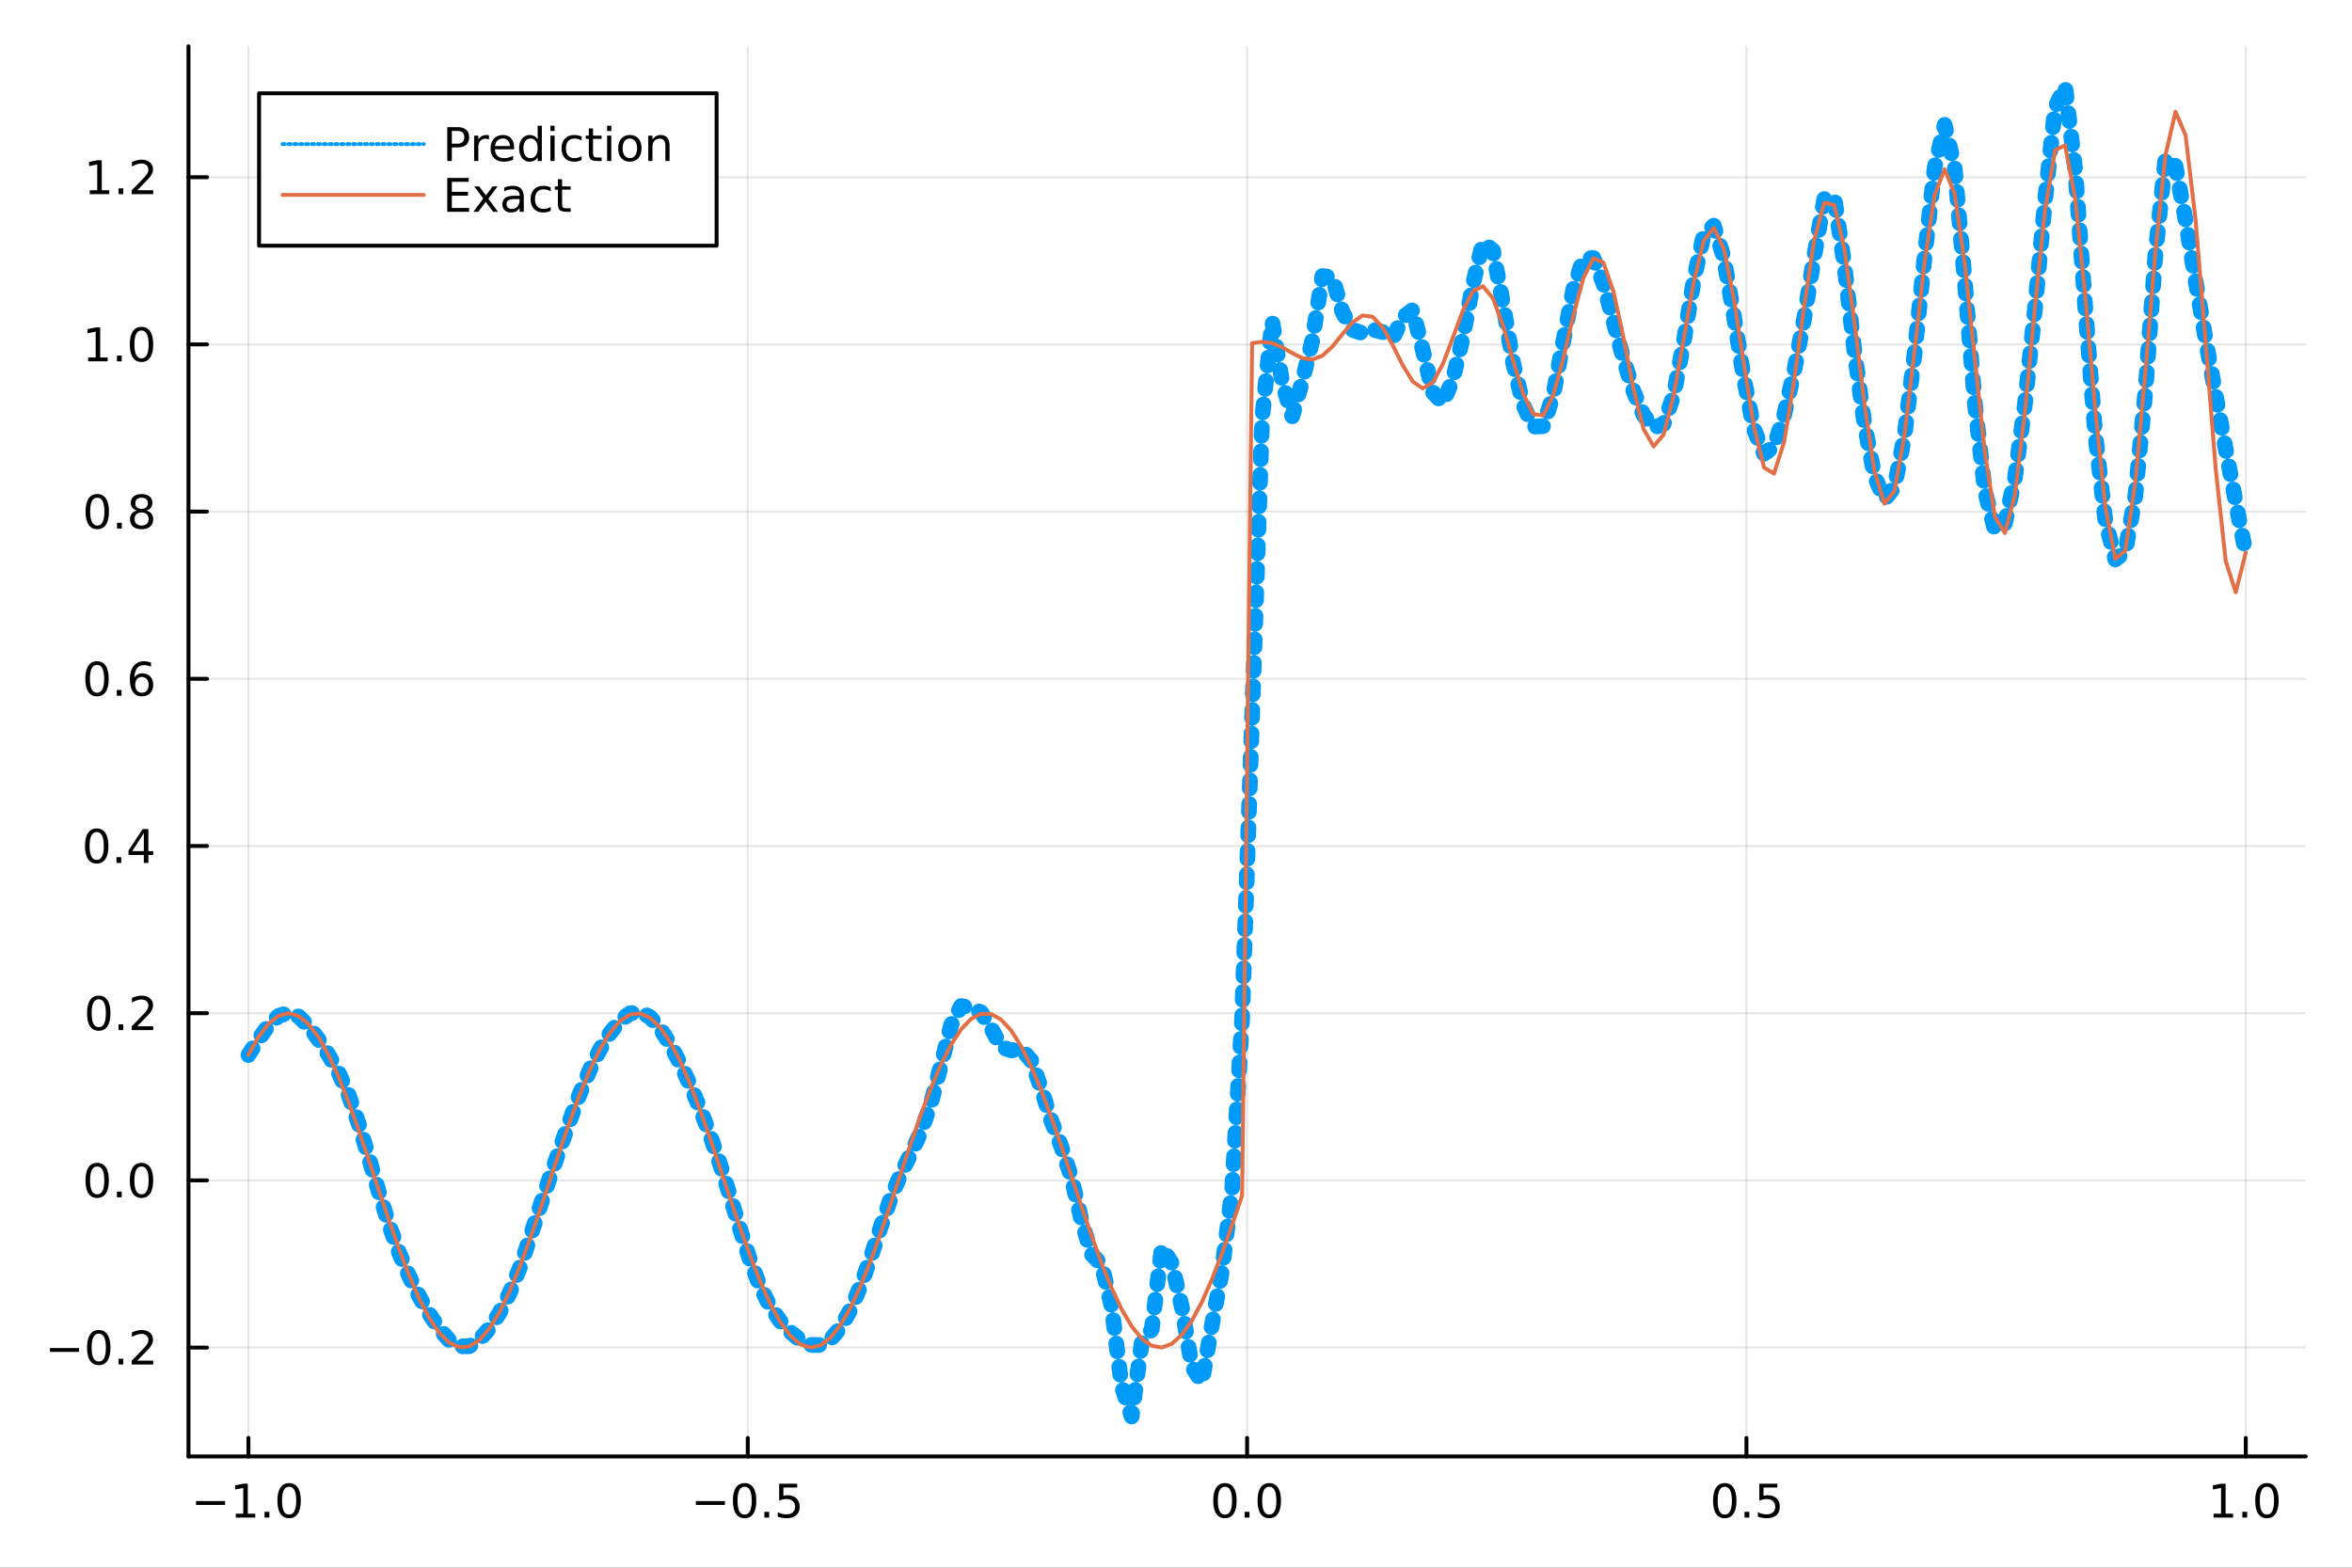 <?xml version="1.0" encoding="utf-8"?>
<svg xmlns="http://www.w3.org/2000/svg" xmlns:xlink="http://www.w3.org/1999/xlink" width="600" height="400" viewBox="0 0 2400 1600">
<rect x="0" y="0" width="2400" height="1600" fill="#333333" stroke="none"/>
<defs>
  <clipPath id="clip640">
    <rect x="0" y="0" width="2400" height="1600"/>
  </clipPath>
</defs>
<path clip-path="url(#clip640)" d="
M0 1600 L2400 1600 L2400 0 L0 0  Z
  " fill="#ffffff" fill-rule="evenodd" fill-opacity="1"/>
<defs>
  <clipPath id="clip641">
    <rect x="480" y="0" width="1681" height="1600"/>
  </clipPath>
</defs>
<path clip-path="url(#clip640)" d="
M192.339 1486.45 L2352.76 1486.45 L2352.76 47.244 L192.339 47.244  Z
  " fill="#ffffff" fill-rule="evenodd" fill-opacity="1"/>
<defs>
  <clipPath id="clip642">
    <rect x="192" y="47" width="2161" height="1440"/>
  </clipPath>
</defs>
<polyline clip-path="url(#clip642)" style="stroke:#000000; stroke-linecap:round; stroke-linejoin:round; stroke-width:2; stroke-opacity:0.1; fill:none" points="
  253.483,1486.45 253.483,47.244 
  "/>
<polyline clip-path="url(#clip642)" style="stroke:#000000; stroke-linecap:round; stroke-linejoin:round; stroke-width:2; stroke-opacity:0.1; fill:none" points="
  763.015,1486.45 763.015,47.244 
  "/>
<polyline clip-path="url(#clip642)" style="stroke:#000000; stroke-linecap:round; stroke-linejoin:round; stroke-width:2; stroke-opacity:0.1; fill:none" points="
  1272.55,1486.45 1272.55,47.244 
  "/>
<polyline clip-path="url(#clip642)" style="stroke:#000000; stroke-linecap:round; stroke-linejoin:round; stroke-width:2; stroke-opacity:0.1; fill:none" points="
  1782.08,1486.45 1782.08,47.244 
  "/>
<polyline clip-path="url(#clip642)" style="stroke:#000000; stroke-linecap:round; stroke-linejoin:round; stroke-width:2; stroke-opacity:0.1; fill:none" points="
  2291.61,1486.45 2291.61,47.244 
  "/>
<polyline clip-path="url(#clip640)" style="stroke:#000000; stroke-linecap:round; stroke-linejoin:round; stroke-width:4; stroke-opacity:1; fill:none" points="
  192.339,1486.45 2352.76,1486.45 
  "/>
<polyline clip-path="url(#clip640)" style="stroke:#000000; stroke-linecap:round; stroke-linejoin:round; stroke-width:4; stroke-opacity:1; fill:none" points="
  253.483,1486.45 253.483,1467.55 
  "/>
<polyline clip-path="url(#clip640)" style="stroke:#000000; stroke-linecap:round; stroke-linejoin:round; stroke-width:4; stroke-opacity:1; fill:none" points="
  763.015,1486.45 763.015,1467.55 
  "/>
<polyline clip-path="url(#clip640)" style="stroke:#000000; stroke-linecap:round; stroke-linejoin:round; stroke-width:4; stroke-opacity:1; fill:none" points="
  1272.55,1486.45 1272.55,1467.55 
  "/>
<polyline clip-path="url(#clip640)" style="stroke:#000000; stroke-linecap:round; stroke-linejoin:round; stroke-width:4; stroke-opacity:1; fill:none" points="
  1782.08,1486.45 1782.08,1467.55 
  "/>
<polyline clip-path="url(#clip640)" style="stroke:#000000; stroke-linecap:round; stroke-linejoin:round; stroke-width:4; stroke-opacity:1; fill:none" points="
  2291.61,1486.45 2291.61,1467.55 
  "/>
<path clip-path="url(#clip640)" d="M200.011 1532.02 L229.686 1532.02 L229.686 1535.95 L200.011 1535.95 L200.011 1532.02 Z" fill="#000000" fill-rule="evenodd" fill-opacity="1" /><path clip-path="url(#clip640)" d="M240.589 1544.91 L248.228 1544.91 L248.228 1518.55 L239.918 1520.21 L239.918 1515.95 L248.182 1514.29 L252.858 1514.29 L252.858 1544.91 L260.497 1544.91 L260.497 1548.85 L240.589 1548.85 L240.589 1544.91 Z" fill="#000000" fill-rule="evenodd" fill-opacity="1" /><path clip-path="url(#clip640)" d="M269.941 1542.97 L274.825 1542.97 L274.825 1548.85 L269.941 1548.85 L269.941 1542.97 Z" fill="#000000" fill-rule="evenodd" fill-opacity="1" /><path clip-path="url(#clip640)" d="M295.01 1517.37 Q291.399 1517.37 289.57 1520.93 Q287.765 1524.47 287.765 1531.6 Q287.765 1538.71 289.57 1542.27 Q291.399 1545.82 295.01 1545.82 Q298.644 1545.82 300.45 1542.27 Q302.279 1538.71 302.279 1531.6 Q302.279 1524.47 300.45 1520.93 Q298.644 1517.37 295.01 1517.37 M295.01 1513.66 Q300.82 1513.66 303.876 1518.27 Q306.955 1522.85 306.955 1531.6 Q306.955 1540.33 303.876 1544.94 Q300.82 1549.52 295.01 1549.52 Q289.2 1549.52 286.121 1544.94 Q283.066 1540.33 283.066 1531.6 Q283.066 1522.85 286.121 1518.27 Q289.2 1513.66 295.01 1513.66 Z" fill="#000000" fill-rule="evenodd" fill-opacity="1" /><path clip-path="url(#clip640)" d="M710.041 1532.02 L739.717 1532.02 L739.717 1535.95 L710.041 1535.95 L710.041 1532.02 Z" fill="#000000" fill-rule="evenodd" fill-opacity="1" /><path clip-path="url(#clip640)" d="M759.809 1517.37 Q756.198 1517.37 754.369 1520.93 Q752.564 1524.47 752.564 1531.6 Q752.564 1538.71 754.369 1542.27 Q756.198 1545.82 759.809 1545.82 Q763.443 1545.82 765.249 1542.27 Q767.077 1538.71 767.077 1531.6 Q767.077 1524.47 765.249 1520.93 Q763.443 1517.37 759.809 1517.37 M759.809 1513.66 Q765.619 1513.66 768.675 1518.27 Q771.753 1522.85 771.753 1531.6 Q771.753 1540.33 768.675 1544.94 Q765.619 1549.52 759.809 1549.52 Q753.999 1549.52 750.92 1544.94 Q747.865 1540.33 747.865 1531.6 Q747.865 1522.85 750.92 1518.27 Q753.999 1513.66 759.809 1513.66 Z" fill="#000000" fill-rule="evenodd" fill-opacity="1" /><path clip-path="url(#clip640)" d="M779.971 1542.97 L784.855 1542.97 L784.855 1548.85 L779.971 1548.85 L779.971 1542.97 Z" fill="#000000" fill-rule="evenodd" fill-opacity="1" /><path clip-path="url(#clip640)" d="M795.087 1514.29 L813.443 1514.29 L813.443 1518.22 L799.369 1518.22 L799.369 1526.7 Q800.387 1526.35 801.406 1526.19 Q802.425 1526 803.443 1526 Q809.23 1526 812.61 1529.17 Q815.989 1532.34 815.989 1537.76 Q815.989 1543.34 812.517 1546.44 Q809.045 1549.52 802.725 1549.52 Q800.55 1549.52 798.281 1549.15 Q796.036 1548.78 793.628 1548.04 L793.628 1543.34 Q795.712 1544.47 797.934 1545.03 Q800.156 1545.58 802.633 1545.58 Q806.637 1545.58 808.975 1543.48 Q811.313 1541.37 811.313 1537.76 Q811.313 1534.15 808.975 1532.04 Q806.637 1529.94 802.633 1529.94 Q800.758 1529.94 798.883 1530.35 Q797.031 1530.77 795.087 1531.65 L795.087 1514.29 Z" fill="#000000" fill-rule="evenodd" fill-opacity="1" /><path clip-path="url(#clip640)" d="M1249.93 1517.37 Q1246.32 1517.37 1244.49 1520.93 Q1242.69 1524.47 1242.69 1531.6 Q1242.69 1538.71 1244.49 1542.27 Q1246.32 1545.82 1249.93 1545.82 Q1253.57 1545.82 1255.37 1542.27 Q1257.2 1538.71 1257.2 1531.6 Q1257.2 1524.47 1255.37 1520.93 Q1253.57 1517.37 1249.93 1517.37 M1249.93 1513.66 Q1255.74 1513.66 1258.8 1518.27 Q1261.88 1522.85 1261.88 1531.6 Q1261.88 1540.33 1258.8 1544.94 Q1255.74 1549.52 1249.93 1549.52 Q1244.12 1549.52 1241.04 1544.94 Q1237.99 1540.33 1237.99 1531.6 Q1237.99 1522.85 1241.04 1518.27 Q1244.12 1513.66 1249.93 1513.66 Z" fill="#000000" fill-rule="evenodd" fill-opacity="1" /><path clip-path="url(#clip640)" d="M1270.09 1542.97 L1274.98 1542.97 L1274.98 1548.85 L1270.09 1548.85 L1270.09 1542.97 Z" fill="#000000" fill-rule="evenodd" fill-opacity="1" /><path clip-path="url(#clip640)" d="M1295.16 1517.37 Q1291.55 1517.37 1289.72 1520.93 Q1287.92 1524.47 1287.92 1531.6 Q1287.92 1538.71 1289.72 1542.27 Q1291.55 1545.82 1295.16 1545.82 Q1298.8 1545.82 1300.6 1542.27 Q1302.43 1538.71 1302.43 1531.6 Q1302.43 1524.47 1300.6 1520.93 Q1298.8 1517.37 1295.16 1517.37 M1295.16 1513.66 Q1300.97 1513.66 1304.03 1518.27 Q1307.11 1522.85 1307.11 1531.6 Q1307.11 1540.33 1304.03 1544.94 Q1300.97 1549.52 1295.16 1549.52 Q1289.35 1549.52 1286.27 1544.94 Q1283.22 1540.33 1283.22 1531.6 Q1283.22 1522.85 1286.27 1518.27 Q1289.35 1513.66 1295.16 1513.66 Z" fill="#000000" fill-rule="evenodd" fill-opacity="1" /><path clip-path="url(#clip640)" d="M1759.96 1517.37 Q1756.35 1517.37 1754.52 1520.93 Q1752.72 1524.47 1752.72 1531.6 Q1752.72 1538.71 1754.52 1542.27 Q1756.35 1545.82 1759.96 1545.82 Q1763.6 1545.82 1765.4 1542.27 Q1767.23 1538.71 1767.23 1531.6 Q1767.23 1524.47 1765.4 1520.93 Q1763.6 1517.37 1759.96 1517.37 M1759.96 1513.66 Q1765.77 1513.66 1768.83 1518.27 Q1771.91 1522.85 1771.91 1531.6 Q1771.91 1540.33 1768.83 1544.94 Q1765.77 1549.52 1759.96 1549.52 Q1754.15 1549.52 1751.07 1544.94 Q1748.02 1540.33 1748.02 1531.6 Q1748.02 1522.85 1751.07 1518.27 Q1754.15 1513.66 1759.96 1513.66 Z" fill="#000000" fill-rule="evenodd" fill-opacity="1" /><path clip-path="url(#clip640)" d="M1780.12 1542.97 L1785.01 1542.97 L1785.01 1548.85 L1780.12 1548.85 L1780.12 1542.97 Z" fill="#000000" fill-rule="evenodd" fill-opacity="1" /><path clip-path="url(#clip640)" d="M1795.24 1514.29 L1813.6 1514.29 L1813.6 1518.22 L1799.52 1518.22 L1799.52 1526.7 Q1800.54 1526.35 1801.56 1526.19 Q1802.58 1526 1803.6 1526 Q1809.38 1526 1812.76 1529.17 Q1816.14 1532.34 1816.14 1537.76 Q1816.14 1543.34 1812.67 1546.44 Q1809.2 1549.52 1802.88 1549.52 Q1800.7 1549.52 1798.43 1549.15 Q1796.19 1548.78 1793.78 1548.04 L1793.78 1543.34 Q1795.86 1544.47 1798.09 1545.03 Q1800.31 1545.58 1802.79 1545.58 Q1806.79 1545.58 1809.13 1543.48 Q1811.47 1541.37 1811.47 1537.76 Q1811.47 1534.15 1809.13 1532.04 Q1806.79 1529.94 1802.79 1529.94 Q1800.91 1529.94 1799.04 1530.35 Q1797.18 1530.77 1795.24 1531.65 L1795.24 1514.29 Z" fill="#000000" fill-rule="evenodd" fill-opacity="1" /><path clip-path="url(#clip640)" d="M2258.76 1544.91 L2266.4 1544.91 L2266.4 1518.55 L2258.09 1520.21 L2258.09 1515.95 L2266.36 1514.29 L2271.03 1514.29 L2271.03 1544.91 L2278.67 1544.91 L2278.67 1548.85 L2258.76 1548.85 L2258.76 1544.91 Z" fill="#000000" fill-rule="evenodd" fill-opacity="1" /><path clip-path="url(#clip640)" d="M2288.12 1542.97 L2293 1542.97 L2293 1548.85 L2288.12 1548.85 L2288.12 1542.97 Z" fill="#000000" fill-rule="evenodd" fill-opacity="1" /><path clip-path="url(#clip640)" d="M2313.19 1517.37 Q2309.57 1517.37 2307.75 1520.93 Q2305.94 1524.47 2305.94 1531.6 Q2305.94 1538.71 2307.75 1542.27 Q2309.57 1545.82 2313.19 1545.82 Q2316.82 1545.82 2318.63 1542.27 Q2320.45 1538.71 2320.45 1531.6 Q2320.45 1524.47 2318.63 1520.93 Q2316.82 1517.37 2313.19 1517.37 M2313.19 1513.66 Q2319 1513.66 2322.05 1518.27 Q2325.13 1522.85 2325.13 1531.6 Q2325.13 1540.33 2322.05 1544.94 Q2319 1549.52 2313.19 1549.52 Q2307.38 1549.52 2304.3 1544.94 Q2301.24 1540.33 2301.24 1531.6 Q2301.24 1522.85 2304.3 1518.27 Q2307.38 1513.66 2313.19 1513.66 Z" fill="#000000" fill-rule="evenodd" fill-opacity="1" /><polyline clip-path="url(#clip642)" style="stroke:#000000; stroke-linecap:round; stroke-linejoin:round; stroke-width:2; stroke-opacity:0.1; fill:none" points="
  192.339,1375.35 2352.76,1375.35 
  "/>
<polyline clip-path="url(#clip642)" style="stroke:#000000; stroke-linecap:round; stroke-linejoin:round; stroke-width:2; stroke-opacity:0.1; fill:none" points="
  192.339,1204.71 2352.76,1204.71 
  "/>
<polyline clip-path="url(#clip642)" style="stroke:#000000; stroke-linecap:round; stroke-linejoin:round; stroke-width:2; stroke-opacity:0.1; fill:none" points="
  192.339,1034.07 2352.76,1034.07 
  "/>
<polyline clip-path="url(#clip642)" style="stroke:#000000; stroke-linecap:round; stroke-linejoin:round; stroke-width:2; stroke-opacity:0.1; fill:none" points="
  192.339,863.427 2352.76,863.427 
  "/>
<polyline clip-path="url(#clip642)" style="stroke:#000000; stroke-linecap:round; stroke-linejoin:round; stroke-width:2; stroke-opacity:0.1; fill:none" points="
  192.339,692.786 2352.76,692.786 
  "/>
<polyline clip-path="url(#clip642)" style="stroke:#000000; stroke-linecap:round; stroke-linejoin:round; stroke-width:2; stroke-opacity:0.1; fill:none" points="
  192.339,522.144 2352.76,522.144 
  "/>
<polyline clip-path="url(#clip642)" style="stroke:#000000; stroke-linecap:round; stroke-linejoin:round; stroke-width:2; stroke-opacity:0.1; fill:none" points="
  192.339,351.502 2352.76,351.502 
  "/>
<polyline clip-path="url(#clip642)" style="stroke:#000000; stroke-linecap:round; stroke-linejoin:round; stroke-width:2; stroke-opacity:0.1; fill:none" points="
  192.339,180.861 2352.76,180.861 
  "/>
<polyline clip-path="url(#clip640)" style="stroke:#000000; stroke-linecap:round; stroke-linejoin:round; stroke-width:4; stroke-opacity:1; fill:none" points="
  192.339,1486.45 192.339,47.244 
  "/>
<polyline clip-path="url(#clip640)" style="stroke:#000000; stroke-linecap:round; stroke-linejoin:round; stroke-width:4; stroke-opacity:1; fill:none" points="
  192.339,1375.35 211.236,1375.35 
  "/>
<polyline clip-path="url(#clip640)" style="stroke:#000000; stroke-linecap:round; stroke-linejoin:round; stroke-width:4; stroke-opacity:1; fill:none" points="
  192.339,1204.71 211.236,1204.71 
  "/>
<polyline clip-path="url(#clip640)" style="stroke:#000000; stroke-linecap:round; stroke-linejoin:round; stroke-width:4; stroke-opacity:1; fill:none" points="
  192.339,1034.07 211.236,1034.07 
  "/>
<polyline clip-path="url(#clip640)" style="stroke:#000000; stroke-linecap:round; stroke-linejoin:round; stroke-width:4; stroke-opacity:1; fill:none" points="
  192.339,863.427 211.236,863.427 
  "/>
<polyline clip-path="url(#clip640)" style="stroke:#000000; stroke-linecap:round; stroke-linejoin:round; stroke-width:4; stroke-opacity:1; fill:none" points="
  192.339,692.786 211.236,692.786 
  "/>
<polyline clip-path="url(#clip640)" style="stroke:#000000; stroke-linecap:round; stroke-linejoin:round; stroke-width:4; stroke-opacity:1; fill:none" points="
  192.339,522.144 211.236,522.144 
  "/>
<polyline clip-path="url(#clip640)" style="stroke:#000000; stroke-linecap:round; stroke-linejoin:round; stroke-width:4; stroke-opacity:1; fill:none" points="
  192.339,351.502 211.236,351.502 
  "/>
<polyline clip-path="url(#clip640)" style="stroke:#000000; stroke-linecap:round; stroke-linejoin:round; stroke-width:4; stroke-opacity:1; fill:none" points="
  192.339,180.861 211.236,180.861 
  "/>
<path clip-path="url(#clip640)" d="M50.992 1375.8 L80.668 1375.8 L80.668 1379.74 L50.992 1379.74 L50.992 1375.8 Z" fill="#000000" fill-rule="evenodd" fill-opacity="1" /><path clip-path="url(#clip640)" d="M100.76 1361.15 Q97.149 1361.15 95.321 1364.72 Q93.515 1368.26 93.515 1375.39 Q93.515 1382.49 95.321 1386.06 Q97.149 1389.6 100.76 1389.6 Q104.395 1389.6 106.2 1386.06 Q108.029 1382.49 108.029 1375.39 Q108.029 1368.26 106.2 1364.72 Q104.395 1361.15 100.76 1361.15 M100.76 1357.45 Q106.571 1357.45 109.626 1362.05 Q112.705 1366.64 112.705 1375.39 Q112.705 1384.11 109.626 1388.72 Q106.571 1393.3 100.76 1393.3 Q94.95 1393.3 91.871 1388.72 Q88.816 1384.11 88.816 1375.39 Q88.816 1366.64 91.871 1362.05 Q94.95 1357.45 100.76 1357.45 Z" fill="#000000" fill-rule="evenodd" fill-opacity="1" /><path clip-path="url(#clip640)" d="M120.922 1386.75 L125.807 1386.75 L125.807 1392.63 L120.922 1392.63 L120.922 1386.75 Z" fill="#000000" fill-rule="evenodd" fill-opacity="1" /><path clip-path="url(#clip640)" d="M140.019 1388.7 L156.339 1388.7 L156.339 1392.63 L134.394 1392.63 L134.394 1388.7 Q137.056 1385.94 141.64 1381.31 Q146.246 1376.66 147.427 1375.32 Q149.672 1372.79 150.552 1371.06 Q151.455 1369.3 151.455 1367.61 Q151.455 1364.85 149.51 1363.12 Q147.589 1361.38 144.487 1361.38 Q142.288 1361.38 139.834 1362.15 Q137.404 1362.91 134.626 1364.46 L134.626 1359.74 Q137.45 1358.6 139.904 1358.03 Q142.357 1357.45 144.394 1357.45 Q149.765 1357.45 152.959 1360.13 Q156.154 1362.82 156.154 1367.31 Q156.154 1369.44 155.343 1371.36 Q154.556 1373.26 152.45 1375.85 Q151.871 1376.52 148.769 1379.74 Q145.668 1382.93 140.019 1388.7 Z" fill="#000000" fill-rule="evenodd" fill-opacity="1" /><path clip-path="url(#clip640)" d="M99.163 1190.51 Q95.552 1190.51 93.723 1194.07 Q91.918 1197.62 91.918 1204.75 Q91.918 1211.85 93.723 1215.42 Q95.552 1218.96 99.163 1218.96 Q102.797 1218.96 104.603 1215.42 Q106.432 1211.85 106.432 1204.75 Q106.432 1197.62 104.603 1194.07 Q102.797 1190.51 99.163 1190.51 M99.163 1186.81 Q104.973 1186.81 108.029 1191.41 Q111.108 1196 111.108 1204.75 Q111.108 1213.47 108.029 1218.08 Q104.973 1222.66 99.163 1222.66 Q93.353 1222.66 90.274 1218.08 Q87.219 1213.47 87.219 1204.75 Q87.219 1196 90.274 1191.41 Q93.353 1186.81 99.163 1186.81 Z" fill="#000000" fill-rule="evenodd" fill-opacity="1" /><path clip-path="url(#clip640)" d="M119.325 1216.11 L124.209 1216.11 L124.209 1221.99 L119.325 1221.99 L119.325 1216.11 Z" fill="#000000" fill-rule="evenodd" fill-opacity="1" /><path clip-path="url(#clip640)" d="M144.394 1190.51 Q140.783 1190.51 138.955 1194.07 Q137.149 1197.62 137.149 1204.75 Q137.149 1211.85 138.955 1215.42 Q140.783 1218.96 144.394 1218.96 Q148.029 1218.96 149.834 1215.42 Q151.663 1211.85 151.663 1204.75 Q151.663 1197.62 149.834 1194.07 Q148.029 1190.51 144.394 1190.51 M144.394 1186.81 Q150.205 1186.81 153.26 1191.41 Q156.339 1196 156.339 1204.75 Q156.339 1213.47 153.26 1218.08 Q150.205 1222.66 144.394 1222.66 Q138.584 1222.66 135.506 1218.08 Q132.45 1213.47 132.45 1204.75 Q132.45 1196 135.506 1191.41 Q138.584 1186.81 144.394 1186.81 Z" fill="#000000" fill-rule="evenodd" fill-opacity="1" /><path clip-path="url(#clip640)" d="M100.76 1019.87 Q97.149 1019.87 95.321 1023.43 Q93.515 1026.97 93.515 1034.1 Q93.515 1041.21 95.321 1044.78 Q97.149 1048.32 100.76 1048.32 Q104.395 1048.32 106.2 1044.78 Q108.029 1041.21 108.029 1034.1 Q108.029 1026.97 106.2 1023.43 Q104.395 1019.87 100.76 1019.87 M100.76 1016.16 Q106.571 1016.16 109.626 1020.77 Q112.705 1025.35 112.705 1034.1 Q112.705 1042.83 109.626 1047.44 Q106.571 1052.02 100.76 1052.02 Q94.95 1052.02 91.871 1047.44 Q88.816 1042.83 88.816 1034.1 Q88.816 1025.35 91.871 1020.77 Q94.95 1016.16 100.76 1016.16 Z" fill="#000000" fill-rule="evenodd" fill-opacity="1" /><path clip-path="url(#clip640)" d="M120.922 1045.47 L125.807 1045.47 L125.807 1051.35 L120.922 1051.35 L120.922 1045.47 Z" fill="#000000" fill-rule="evenodd" fill-opacity="1" /><path clip-path="url(#clip640)" d="M140.019 1047.41 L156.339 1047.41 L156.339 1051.35 L134.394 1051.35 L134.394 1047.41 Q137.056 1044.66 141.64 1040.03 Q146.246 1035.38 147.427 1034.03 Q149.672 1031.51 150.552 1029.78 Q151.455 1028.02 151.455 1026.33 Q151.455 1023.57 149.51 1021.84 Q147.589 1020.1 144.487 1020.1 Q142.288 1020.1 139.834 1020.86 Q137.404 1021.63 134.626 1023.18 L134.626 1018.46 Q137.45 1017.32 139.904 1016.74 Q142.357 1016.16 144.394 1016.16 Q149.765 1016.16 152.959 1018.85 Q156.154 1021.53 156.154 1026.03 Q156.154 1028.15 155.343 1030.08 Q154.556 1031.97 152.45 1034.57 Q151.871 1035.24 148.769 1038.46 Q145.668 1041.65 140.019 1047.41 Z" fill="#000000" fill-rule="evenodd" fill-opacity="1" /><path clip-path="url(#clip640)" d="M98.677 849.226 Q95.066 849.226 93.237 852.791 Q91.432 856.333 91.432 863.462 Q91.432 870.569 93.237 874.133 Q95.066 877.675 98.677 877.675 Q102.311 877.675 104.117 874.133 Q105.946 870.569 105.946 863.462 Q105.946 856.333 104.117 852.791 Q102.311 849.226 98.677 849.226 M98.677 845.522 Q104.487 845.522 107.543 850.129 Q110.621 854.712 110.621 863.462 Q110.621 872.189 107.543 876.795 Q104.487 881.379 98.677 881.379 Q92.867 881.379 89.788 876.795 Q86.733 872.189 86.733 863.462 Q86.733 854.712 89.788 850.129 Q92.867 845.522 98.677 845.522 Z" fill="#000000" fill-rule="evenodd" fill-opacity="1" /><path clip-path="url(#clip640)" d="M118.839 874.828 L123.723 874.828 L123.723 880.707 L118.839 880.707 L118.839 874.828 Z" fill="#000000" fill-rule="evenodd" fill-opacity="1" /><path clip-path="url(#clip640)" d="M146.756 850.221 L134.95 868.67 L146.756 868.67 L146.756 850.221 M145.529 846.147 L151.408 846.147 L151.408 868.67 L156.339 868.67 L156.339 872.559 L151.408 872.559 L151.408 880.707 L146.756 880.707 L146.756 872.559 L131.154 872.559 L131.154 868.045 L145.529 846.147 Z" fill="#000000" fill-rule="evenodd" fill-opacity="1" /><path clip-path="url(#clip640)" d="M99.001 678.584 Q95.39 678.584 93.561 682.149 Q91.756 685.691 91.756 692.82 Q91.756 699.927 93.561 703.492 Q95.39 707.033 99.001 707.033 Q102.635 707.033 104.441 703.492 Q106.27 699.927 106.27 692.82 Q106.27 685.691 104.441 682.149 Q102.635 678.584 99.001 678.584 M99.001 674.881 Q104.811 674.881 107.867 679.487 Q110.946 684.071 110.946 692.82 Q110.946 701.547 107.867 706.154 Q104.811 710.737 99.001 710.737 Q93.191 710.737 90.112 706.154 Q87.057 701.547 87.057 692.82 Q87.057 684.071 90.112 679.487 Q93.191 674.881 99.001 674.881 Z" fill="#000000" fill-rule="evenodd" fill-opacity="1" /><path clip-path="url(#clip640)" d="M119.163 704.186 L124.047 704.186 L124.047 710.066 L119.163 710.066 L119.163 704.186 Z" fill="#000000" fill-rule="evenodd" fill-opacity="1" /><path clip-path="url(#clip640)" d="M144.811 690.922 Q141.663 690.922 139.811 693.075 Q137.982 695.228 137.982 698.978 Q137.982 702.705 139.811 704.881 Q141.663 707.033 144.811 707.033 Q147.959 707.033 149.788 704.881 Q151.64 702.705 151.64 698.978 Q151.64 695.228 149.788 693.075 Q147.959 690.922 144.811 690.922 M154.093 676.27 L154.093 680.529 Q152.334 679.696 150.529 679.256 Q148.746 678.816 146.987 678.816 Q142.357 678.816 139.904 681.941 Q137.473 685.066 137.126 691.385 Q138.492 689.371 140.552 688.307 Q142.612 687.219 145.089 687.219 Q150.297 687.219 153.306 690.39 Q156.339 693.538 156.339 698.978 Q156.339 704.302 153.191 707.519 Q150.043 710.737 144.811 710.737 Q138.816 710.737 135.644 706.154 Q132.473 701.547 132.473 692.82 Q132.473 684.626 136.362 679.765 Q140.251 674.881 146.802 674.881 Q148.561 674.881 150.343 675.228 Q152.149 675.575 154.093 676.27 Z" fill="#000000" fill-rule="evenodd" fill-opacity="1" /><path clip-path="url(#clip640)" d="M99.256 507.943 Q95.645 507.943 93.816 511.508 Q92.01 515.049 92.01 522.179 Q92.01 529.285 93.816 532.85 Q95.645 536.392 99.256 536.392 Q102.89 536.392 104.696 532.85 Q106.524 529.285 106.524 522.179 Q106.524 515.049 104.696 511.508 Q102.89 507.943 99.256 507.943 M99.256 504.239 Q105.066 504.239 108.121 508.846 Q111.2 513.429 111.2 522.179 Q111.2 530.906 108.121 535.512 Q105.066 540.095 99.256 540.095 Q93.446 540.095 90.367 535.512 Q87.311 530.906 87.311 522.179 Q87.311 513.429 90.367 508.846 Q93.446 504.239 99.256 504.239 Z" fill="#000000" fill-rule="evenodd" fill-opacity="1" /><path clip-path="url(#clip640)" d="M119.418 533.545 L124.302 533.545 L124.302 539.424 L119.418 539.424 L119.418 533.545 Z" fill="#000000" fill-rule="evenodd" fill-opacity="1" /><path clip-path="url(#clip640)" d="M144.487 523.012 Q141.154 523.012 139.232 524.795 Q137.334 526.577 137.334 529.702 Q137.334 532.827 139.232 534.609 Q141.154 536.392 144.487 536.392 Q147.82 536.392 149.742 534.609 Q151.663 532.804 151.663 529.702 Q151.663 526.577 149.742 524.795 Q147.843 523.012 144.487 523.012 M139.811 521.021 Q136.802 520.281 135.112 518.221 Q133.445 516.16 133.445 513.197 Q133.445 509.054 136.385 506.647 Q139.348 504.239 144.487 504.239 Q149.649 504.239 152.589 506.647 Q155.529 509.054 155.529 513.197 Q155.529 516.16 153.839 518.221 Q152.172 520.281 149.186 521.021 Q152.566 521.808 154.441 524.1 Q156.339 526.392 156.339 529.702 Q156.339 534.725 153.26 537.41 Q150.205 540.095 144.487 540.095 Q138.769 540.095 135.691 537.41 Q132.635 534.725 132.635 529.702 Q132.635 526.392 134.533 524.1 Q136.431 521.808 139.811 521.021 M138.098 513.637 Q138.098 516.322 139.765 517.827 Q141.455 519.332 144.487 519.332 Q147.496 519.332 149.186 517.827 Q150.899 516.322 150.899 513.637 Q150.899 510.952 149.186 509.447 Q147.496 507.943 144.487 507.943 Q141.455 507.943 139.765 509.447 Q138.098 510.952 138.098 513.637 Z" fill="#000000" fill-rule="evenodd" fill-opacity="1" /><path clip-path="url(#clip640)" d="M89.973 364.847 L97.612 364.847 L97.612 338.482 L89.302 340.148 L89.302 335.889 L97.566 334.222 L102.242 334.222 L102.242 364.847 L109.881 364.847 L109.881 368.782 L89.973 368.782 L89.973 364.847 Z" fill="#000000" fill-rule="evenodd" fill-opacity="1" /><path clip-path="url(#clip640)" d="M119.325 362.903 L124.209 362.903 L124.209 368.782 L119.325 368.782 L119.325 362.903 Z" fill="#000000" fill-rule="evenodd" fill-opacity="1" /><path clip-path="url(#clip640)" d="M144.394 337.301 Q140.783 337.301 138.955 340.866 Q137.149 344.408 137.149 351.537 Q137.149 358.644 138.955 362.208 Q140.783 365.75 144.394 365.75 Q148.029 365.75 149.834 362.208 Q151.663 358.644 151.663 351.537 Q151.663 344.408 149.834 340.866 Q148.029 337.301 144.394 337.301 M144.394 333.597 Q150.205 333.597 153.26 338.204 Q156.339 342.787 156.339 351.537 Q156.339 360.264 153.26 364.87 Q150.205 369.454 144.394 369.454 Q138.584 369.454 135.506 364.87 Q132.45 360.264 132.45 351.537 Q132.45 342.787 135.506 338.204 Q138.584 333.597 144.394 333.597 Z" fill="#000000" fill-rule="evenodd" fill-opacity="1" /><path clip-path="url(#clip640)" d="M91.571 194.206 L99.21 194.206 L99.21 167.84 L90.899 169.507 L90.899 165.248 L99.163 163.581 L103.839 163.581 L103.839 194.206 L111.478 194.206 L111.478 198.141 L91.571 198.141 L91.571 194.206 Z" fill="#000000" fill-rule="evenodd" fill-opacity="1" /><path clip-path="url(#clip640)" d="M120.922 192.261 L125.807 192.261 L125.807 198.141 L120.922 198.141 L120.922 192.261 Z" fill="#000000" fill-rule="evenodd" fill-opacity="1" /><path clip-path="url(#clip640)" d="M140.019 194.206 L156.339 194.206 L156.339 198.141 L134.394 198.141 L134.394 194.206 Q137.056 191.451 141.64 186.821 Q146.246 182.169 147.427 180.826 Q149.672 178.303 150.552 176.567 Q151.455 174.808 151.455 173.118 Q151.455 170.363 149.51 168.627 Q147.589 166.891 144.487 166.891 Q142.288 166.891 139.834 167.655 Q137.404 168.419 134.626 169.97 L134.626 165.248 Q137.45 164.113 139.904 163.535 Q142.357 162.956 144.394 162.956 Q149.765 162.956 152.959 165.641 Q156.154 168.326 156.154 172.817 Q156.154 174.947 155.343 176.868 Q154.556 178.766 152.45 181.359 Q151.871 182.03 148.769 185.247 Q145.668 188.442 140.019 194.206 Z" fill="#000000" fill-rule="evenodd" fill-opacity="1" /><polyline clip-path="url(#clip642)" style="stroke:#009af9; stroke-linecap:round; stroke-linejoin:round; stroke-width:16; stroke-opacity:1; fill:none" stroke-dasharray="8, 16" points="
  253.483,1076.74 263.725,1060.79 273.966,1046.58 284.208,1036.88 294.45,1033.63 304.692,1037.46 314.934,1047.35 325.176,1061.14 335.418,1076.95 345.659,1095.07 
  355.901,1117.96 366.143,1147.31 376.385,1181.54 386.627,1216.79 396.869,1249.56 407.111,1278.09 417.352,1302.25 427.594,1322.84 437.836,1340.71 448.078,1356.04 
  458.32,1367.8 468.562,1374.19 478.803,1373.94 489.045,1367.38 499.287,1355.85 509.529,1340.27 519.771,1320.27 530.013,1294.9 540.255,1264.85 550.497,1233.22 
  560.738,1202.69 570.98,1173.23 581.222,1144.25 591.464,1116.72 601.706,1092.24 611.948,1071.58 622.19,1054.76 632.431,1042.04 642.673,1034.32 652.915,1032.77 
  663.157,1037.94 673.399,1049.32 683.641,1065.55 693.882,1085.16 704.124,1107.23 714.366,1131.58 724.608,1158.53 734.85,1188.44 745.092,1221.08 755.334,1254.88 
  765.575,1286.79 775.817,1313.59 786.059,1333.81 796.301,1348.48 806.543,1359.49 816.785,1367.73 827.027,1372.6 837.268,1372.76 847.51,1367.04 857.752,1354.87 
  867.994,1336.36 878.236,1312.12 888.478,1283.3 898.72,1252.2 908.961,1222.66 919.203,1198.03 929.445,1177.31 939.687,1155.21 949.929,1126.12 960.171,1087.1 
  970.413,1046.43 980.654,1026.8 990.896,1028.48 1001.14,1033.27 1011.38,1049.3 1021.62,1068.58 1031.86,1072.1 1042.11,1070.51 1052.35,1082.53 1062.59,1111.3 
  1072.83,1143.84 1083.07,1170.49 1093.31,1201.92 1103.56,1245.25 1113.8,1280.05 1124.04,1290.58 1134.28,1333.42 1144.52,1414.49 1154.77,1445.72 1165.01,1370.69 
  1175.25,1356.74 1185.49,1273.17 1195.73,1289.27 1205.98,1334.1 1216.22,1394.71 1226.46,1410.53 1236.7,1352.03 1246.94,1297.06 1257.18,1215.21 1267.43,1040.19 
  1277.67,730.655 1287.91,426.421 1298.15,327.789 1308.39,390.181 1318.64,424.819 1328.88,388.931 1339.12,347.222 1349.36,281.751 1359.6,282.822 1369.84,318.393 
  1380.09,336.569 1390.33,340.148 1400.57,336.264 1410.81,338.936 1421.05,345.629 1431.3,324.02 1441.54,316.304 1451.78,357.011 1462.02,400.335 1472.26,411.24 
  1482.51,387.319 1492.75,344.074 1502.99,290.049 1513.23,247.307 1523.47,255.763 1533.71,309.908 1543.96,370.156 1554.2,412.875 1564.44,435.482 1574.68,434.945 
  1584.92,403.331 1595.17,348.531 1605.41,295.304 1615.65,263.868 1625.89,263.363 1636.13,289.322 1646.38,327.779 1656.62,366.485 1666.86,399.303 1677.1,423.621 
  1687.34,436.664 1697.58,432.627 1707.83,403.419 1718.07,348.886 1728.31,285.728 1738.55,239.287 1748.79,230.341 1759.04,263.007 1769.28,322.236 1779.52,386.561 
  1789.76,438.063 1800,463.006 1810.24,455.755 1820.49,424.025 1830.73,379.093 1840.97,325.06 1851.21,261.549 1861.45,203.229 1871.7,201.087 1881.94,269.976 
  1892.18,357.588 1902.42,432.251 1912.66,485.415 1922.91,509.93 1933.15,497.115 1943.39,444.568 1953.63,361.018 1963.87,262.153 1974.11,171.203 1984.36,127.468 
  1994.6,171.258 2004.84,286.432 2015.08,410.749 2025.32,500.552 2035.57,541.203 2045.81,534.201 2056.05,487.948 2066.29,412.042 2076.53,314.537 2086.77,204.861 
  2097.02,109.773 2107.26,87.976 2117.5,172.619 2127.74,313.036 2137.98,442.658 2148.23,530.811 2158.47,571.009 2168.71,562.984 2178.95,505.739 2189.19,399.051 
  2199.44,259.156 2209.68,161.27 2219.92,169.471 2230.16,224.398 2240.4,286.532 2250.64,346.328 2260.89,403.212 2271.13,458.417 2281.37,512.459 2291.61,564.603 
  
  "/>
<polyline clip-path="url(#clip642)" style="stroke:#e26f46; stroke-linecap:round; stroke-linejoin:round; stroke-width:4; stroke-opacity:1; fill:none" points="
  253.483,1076.56 263.725,1058.38 273.966,1044.97 284.208,1036.78 294.45,1034.07 304.692,1036.93 314.934,1045.26 325.176,1058.8 335.418,1077.1 345.659,1099.56 
  355.901,1125.46 366.143,1153.94 376.385,1184.08 386.627,1214.9 396.869,1245.38 407.111,1274.53 417.352,1301.4 427.594,1325.12 437.836,1344.91 448.078,1360.13 
  458.32,1370.27 468.562,1375 478.803,1374.18 489.045,1367.83 499.287,1356.16 509.529,1339.54 519.771,1318.52 530.013,1293.79 540.255,1266.15 550.497,1236.5 
  560.738,1205.82 570.98,1175.1 581.222,1145.35 591.464,1117.53 601.706,1092.56 611.948,1071.25 622.19,1054.3 632.431,1042.25 642.673,1035.51 652.915,1034.29 
  663.157,1038.63 673.399,1048.39 683.641,1063.26 693.882,1082.74 704.124,1106.2 714.366,1132.88 724.608,1161.9 734.85,1192.31 745.092,1223.14 755.334,1253.36 
  765.575,1281.99 775.817,1308.1 786.059,1330.84 796.301,1349.46 806.543,1363.36 816.785,1372.08 827.027,1375.33 837.268,1373.02 847.51,1365.21 857.752,1352.17 
  867.994,1334.31 878.236,1312.23 888.478,1286.63 898.72,1258.36 908.961,1228.34 919.203,1197.55 929.445,1166.99 939.687,1137.66 949.929,1110.53 960.171,1086.46 
  970.413,1066.26 980.654,1050.57 990.896,1039.91 1001.14,1034.64 1011.38,1034.91 1021.62,1040.73 1031.86,1051.89 1042.11,1068.05 1052.35,1088.66 1062.59,1113.07 
  1072.83,1140.46 1083.07,1169.95 1093.31,1200.58 1103.56,1231.34 1113.8,1261.23 1124.04,1289.27 1134.28,1314.56 1144.52,1336.26 1154.77,1353.67 1165.01,1366.22 
  1175.25,1373.49 1185.49,1375.26 1195.73,1371.46 1205.98,1362.22 1216.22,1347.84 1226.46,1328.78 1236.7,1305.68 1246.94,1279.28 1257.18,1250.45 1267.43,1220.12 
  1277.67,350.263 1287.91,348.853 1298.15,350.137 1308.39,354.409 1318.64,360.361 1328.88,365.478 1339.12,366.993 1349.36,363.056 1359.6,353.671 1369.84,341.018 
  1380.09,328.978 1390.33,321.945 1400.57,323.294 1410.81,334.026 1421.05,352.076 1431.3,372.618 1441.54,389.346 1451.78,396.402 1462.02,390.362 1472.26,371.62 
  1482.51,344.663 1492.75,317.037 1502.99,297.237 1513.23,292.107 1523.47,304.542 1533.71,332.244 1543.96,368.021 1554.2,401.628 1564.44,422.706 1574.68,423.954 
  1584.92,403.591 1595.17,366.271 1605.41,322.095 1615.65,283.882 1625.89,263.455 1636.13,267.997 1646.38,297.612 1656.62,344.891 1666.86,396.72 1677.1,437.919 
  1687.34,455.682 1697.58,443.535 1707.83,403.594 1718.07,346.346 1728.31,287.926 1738.55,245.567 1748.79,232.521 1759.04,253.943 1769.28,305.001 1779.52,371.888 
  1789.76,435.54 1800,477.068 1810.24,483.358 1820.49,451.18 1830.73,388.526 1840.97,312.668 1851.21,245.414 1861.45,206.831 1871.7,209.27 1881.94,253.452 
  1892.18,327.852 1902.42,411.675 1912.66,480.663 1922.91,514.116 1933.15,501.089 1943.39,443.925 1953.63,357.979 1963.87,267.516 1974.11,198.863 1984.36,172.749 
  1994.6,198.056 2004.84,268.877 2015.08,365.817 2025.32,461.292 2035.57,527.38 2045.81,543.98 2056.05,504.91 2066.29,420.09 2076.53,313.064 2086.77,214.476 
  2097.02,153.294 2107.26,148.303 2117.5,202.362 2127.74,301.171 2137.98,417.028 2148.23,516.588 2158.47,570.461 2168.71,561.883 2178.95,491.902 2189.19,379.481 
  2199.44,256.382 2209.68,158.194 2219.92,114.042 2230.16,137.96 2240.4,224.469 2250.64,349.751 2260.89,478.191 2271.13,572.511 2281.37,604.573 2291.61,563.775 
  
  "/>
<path clip-path="url(#clip640)" d="
M264.353 250.738 L731.227 250.738 L731.227 95.218 L264.353 95.218  Z
  " fill="#ffffff" fill-rule="evenodd" fill-opacity="1"/>
<polyline clip-path="url(#clip640)" style="stroke:#000000; stroke-linecap:round; stroke-linejoin:round; stroke-width:4; stroke-opacity:1; fill:none" points="
  264.353,250.738 731.227,250.738 731.227,95.218 264.353,95.218 264.353,250.738 
  "/>
<polyline clip-path="url(#clip640)" style="stroke:#009af9; stroke-linecap:round; stroke-linejoin:round; stroke-width:4; stroke-opacity:1; fill:none" stroke-dasharray="2, 4" points="
  288.357,147.058 432.385,147.058 
  "/>
<path clip-path="url(#clip640)" d="M461.066 133.62 L461.066 146.606 L466.945 146.606 Q470.209 146.606 471.992 144.916 Q473.774 143.227 473.774 140.102 Q473.774 137 471.992 135.31 Q470.209 133.62 466.945 133.62 L461.066 133.62 M456.39 129.778 L466.945 129.778 Q472.755 129.778 475.718 132.416 Q478.704 135.032 478.704 140.102 Q478.704 145.217 475.718 147.833 Q472.755 150.449 466.945 150.449 L461.066 150.449 L461.066 164.338 L456.39 164.338 L456.39 129.778 Z" fill="#000000" fill-rule="evenodd" fill-opacity="1" /><path clip-path="url(#clip640)" d="M498.982 142.393 Q498.265 141.977 497.408 141.791 Q496.575 141.583 495.556 141.583 Q491.945 141.583 490.001 143.944 Q488.079 146.282 488.079 150.68 L488.079 164.338 L483.797 164.338 L483.797 138.412 L488.079 138.412 L488.079 142.44 Q489.422 140.078 491.575 138.944 Q493.728 137.787 496.806 137.787 Q497.246 137.787 497.778 137.856 Q498.311 137.903 498.959 138.018 L498.982 142.393 Z" fill="#000000" fill-rule="evenodd" fill-opacity="1" /><path clip-path="url(#clip640)" d="M524.584 150.31 L524.584 152.393 L505.001 152.393 Q505.278 156.791 507.639 159.106 Q510.024 161.398 514.26 161.398 Q516.714 161.398 519.005 160.796 Q521.32 160.194 523.588 158.99 L523.588 163.018 Q521.297 163.99 518.889 164.5 Q516.482 165.009 514.005 165.009 Q507.802 165.009 504.167 161.398 Q500.556 157.787 500.556 151.629 Q500.556 145.264 503.982 141.537 Q507.431 137.787 513.264 137.787 Q518.496 137.787 521.528 141.166 Q524.584 144.523 524.584 150.31 M520.325 149.06 Q520.278 145.565 518.357 143.481 Q516.459 141.398 513.311 141.398 Q509.746 141.398 507.593 143.412 Q505.464 145.426 505.14 149.083 L520.325 149.06 Z" fill="#000000" fill-rule="evenodd" fill-opacity="1" /><path clip-path="url(#clip640)" d="M548.635 142.347 L548.635 128.319 L552.894 128.319 L552.894 164.338 L548.635 164.338 L548.635 160.449 Q547.292 162.763 545.232 163.898 Q543.195 165.009 540.325 165.009 Q535.625 165.009 532.663 161.259 Q529.723 157.509 529.723 151.398 Q529.723 145.287 532.663 141.537 Q535.625 137.787 540.325 137.787 Q543.195 137.787 545.232 138.921 Q547.292 140.032 548.635 142.347 M534.121 151.398 Q534.121 156.097 536.042 158.782 Q537.987 161.444 541.366 161.444 Q544.746 161.444 546.69 158.782 Q548.635 156.097 548.635 151.398 Q548.635 146.699 546.69 144.037 Q544.746 141.352 541.366 141.352 Q537.987 141.352 536.042 144.037 Q534.121 146.699 534.121 151.398 Z" fill="#000000" fill-rule="evenodd" fill-opacity="1" /><path clip-path="url(#clip640)" d="M561.667 138.412 L565.926 138.412 L565.926 164.338 L561.667 164.338 L561.667 138.412 M561.667 128.319 L565.926 128.319 L565.926 133.713 L561.667 133.713 L561.667 128.319 Z" fill="#000000" fill-rule="evenodd" fill-opacity="1" /><path clip-path="url(#clip640)" d="M593.496 139.407 L593.496 143.389 Q591.69 142.393 589.861 141.907 Q588.056 141.398 586.204 141.398 Q582.06 141.398 579.769 144.037 Q577.477 146.652 577.477 151.398 Q577.477 156.143 579.769 158.782 Q582.06 161.398 586.204 161.398 Q588.056 161.398 589.861 160.912 Q591.69 160.402 593.496 159.407 L593.496 163.342 Q591.713 164.176 589.792 164.592 Q587.894 165.009 585.741 165.009 Q579.884 165.009 576.435 161.328 Q572.986 157.648 572.986 151.398 Q572.986 145.055 576.459 141.421 Q579.954 137.787 586.019 137.787 Q587.986 137.787 589.861 138.203 Q591.736 138.597 593.496 139.407 Z" fill="#000000" fill-rule="evenodd" fill-opacity="1" /><path clip-path="url(#clip640)" d="M605.116 131.051 L605.116 138.412 L613.889 138.412 L613.889 141.722 L605.116 141.722 L605.116 155.796 Q605.116 158.967 605.972 159.87 Q606.852 160.773 609.514 160.773 L613.889 160.773 L613.889 164.338 L609.514 164.338 Q604.583 164.338 602.708 162.509 Q600.833 160.657 600.833 155.796 L600.833 141.722 L597.708 141.722 L597.708 138.412 L600.833 138.412 L600.833 131.051 L605.116 131.051 Z" fill="#000000" fill-rule="evenodd" fill-opacity="1" /><path clip-path="url(#clip640)" d="M619.491 138.412 L623.75 138.412 L623.75 164.338 L619.491 164.338 L619.491 138.412 M619.491 128.319 L623.75 128.319 L623.75 133.713 L619.491 133.713 L619.491 128.319 Z" fill="#000000" fill-rule="evenodd" fill-opacity="1" /><path clip-path="url(#clip640)" d="M642.708 141.398 Q639.282 141.398 637.292 144.083 Q635.301 146.745 635.301 151.398 Q635.301 156.051 637.268 158.736 Q639.259 161.398 642.708 161.398 Q646.111 161.398 648.102 158.713 Q650.092 156.027 650.092 151.398 Q650.092 146.791 648.102 144.106 Q646.111 141.398 642.708 141.398 M642.708 137.787 Q648.264 137.787 651.435 141.398 Q654.606 145.009 654.606 151.398 Q654.606 157.764 651.435 161.398 Q648.264 165.009 642.708 165.009 Q637.13 165.009 633.958 161.398 Q630.81 157.764 630.81 151.398 Q630.81 145.009 633.958 141.398 Q637.13 137.787 642.708 137.787 Z" fill="#000000" fill-rule="evenodd" fill-opacity="1" /><path clip-path="url(#clip640)" d="M683.217 148.689 L683.217 164.338 L678.958 164.338 L678.958 148.828 Q678.958 145.148 677.523 143.319 Q676.088 141.49 673.217 141.49 Q669.768 141.49 667.778 143.69 Q665.787 145.889 665.787 149.685 L665.787 164.338 L661.504 164.338 L661.504 138.412 L665.787 138.412 L665.787 142.44 Q667.315 140.102 669.375 138.944 Q671.458 137.787 674.166 137.787 Q678.634 137.787 680.926 140.565 Q683.217 143.319 683.217 148.689 Z" fill="#000000" fill-rule="evenodd" fill-opacity="1" /><polyline clip-path="url(#clip640)" style="stroke:#e26f46; stroke-linecap:round; stroke-linejoin:round; stroke-width:4; stroke-opacity:1; fill:none" points="
  288.357,198.898 432.385,198.898 
  "/>
<path clip-path="url(#clip640)" d="M456.39 181.618 L478.242 181.618 L478.242 185.553 L461.066 185.553 L461.066 195.784 L477.524 195.784 L477.524 199.719 L461.066 199.719 L461.066 212.242 L478.658 212.242 L478.658 216.178 L456.39 216.178 L456.39 181.618 Z" fill="#000000" fill-rule="evenodd" fill-opacity="1" /><path clip-path="url(#clip640)" d="M507.709 190.252 L498.334 202.867 L508.195 216.178 L503.172 216.178 L495.626 205.992 L488.079 216.178 L483.056 216.178 L493.126 202.613 L483.913 190.252 L488.936 190.252 L495.811 199.488 L502.686 190.252 L507.709 190.252 Z" fill="#000000" fill-rule="evenodd" fill-opacity="1" /><path clip-path="url(#clip640)" d="M525.996 203.145 Q520.834 203.145 518.843 204.326 Q516.852 205.506 516.852 208.354 Q516.852 210.622 518.334 211.965 Q519.838 213.284 522.408 213.284 Q525.95 213.284 528.079 210.784 Q530.232 208.261 530.232 204.094 L530.232 203.145 L525.996 203.145 M534.491 201.386 L534.491 216.178 L530.232 216.178 L530.232 212.242 Q528.774 214.603 526.598 215.738 Q524.422 216.849 521.274 216.849 Q517.292 216.849 514.931 214.627 Q512.593 212.381 512.593 208.631 Q512.593 204.256 515.51 202.034 Q518.45 199.812 524.26 199.812 L530.232 199.812 L530.232 199.395 Q530.232 196.455 528.288 194.858 Q526.366 193.238 522.871 193.238 Q520.649 193.238 518.542 193.77 Q516.436 194.303 514.491 195.367 L514.491 191.432 Q516.829 190.53 519.028 190.09 Q521.227 189.627 523.311 189.627 Q528.936 189.627 531.713 192.543 Q534.491 195.46 534.491 201.386 Z" fill="#000000" fill-rule="evenodd" fill-opacity="1" /><path clip-path="url(#clip640)" d="M561.922 191.247 L561.922 195.229 Q560.116 194.233 558.287 193.747 Q556.482 193.238 554.63 193.238 Q550.486 193.238 548.195 195.877 Q545.903 198.492 545.903 203.238 Q545.903 207.983 548.195 210.622 Q550.486 213.238 554.63 213.238 Q556.482 213.238 558.287 212.752 Q560.116 212.242 561.922 211.247 L561.922 215.182 Q560.139 216.016 558.218 216.432 Q556.32 216.849 554.167 216.849 Q548.311 216.849 544.862 213.168 Q541.412 209.488 541.412 203.238 Q541.412 196.895 544.885 193.261 Q548.38 189.627 554.445 189.627 Q556.412 189.627 558.287 190.043 Q560.162 190.437 561.922 191.247 Z" fill="#000000" fill-rule="evenodd" fill-opacity="1" /><path clip-path="url(#clip640)" d="M573.542 182.891 L573.542 190.252 L582.315 190.252 L582.315 193.562 L573.542 193.562 L573.542 207.636 Q573.542 210.807 574.398 211.71 Q575.278 212.613 577.94 212.613 L582.315 212.613 L582.315 216.178 L577.94 216.178 Q573.01 216.178 571.135 214.349 Q569.26 212.497 569.26 207.636 L569.26 193.562 L566.135 193.562 L566.135 190.252 L569.26 190.252 L569.26 182.891 L573.542 182.891 Z" fill="#000000" fill-rule="evenodd" fill-opacity="1" /></svg>
